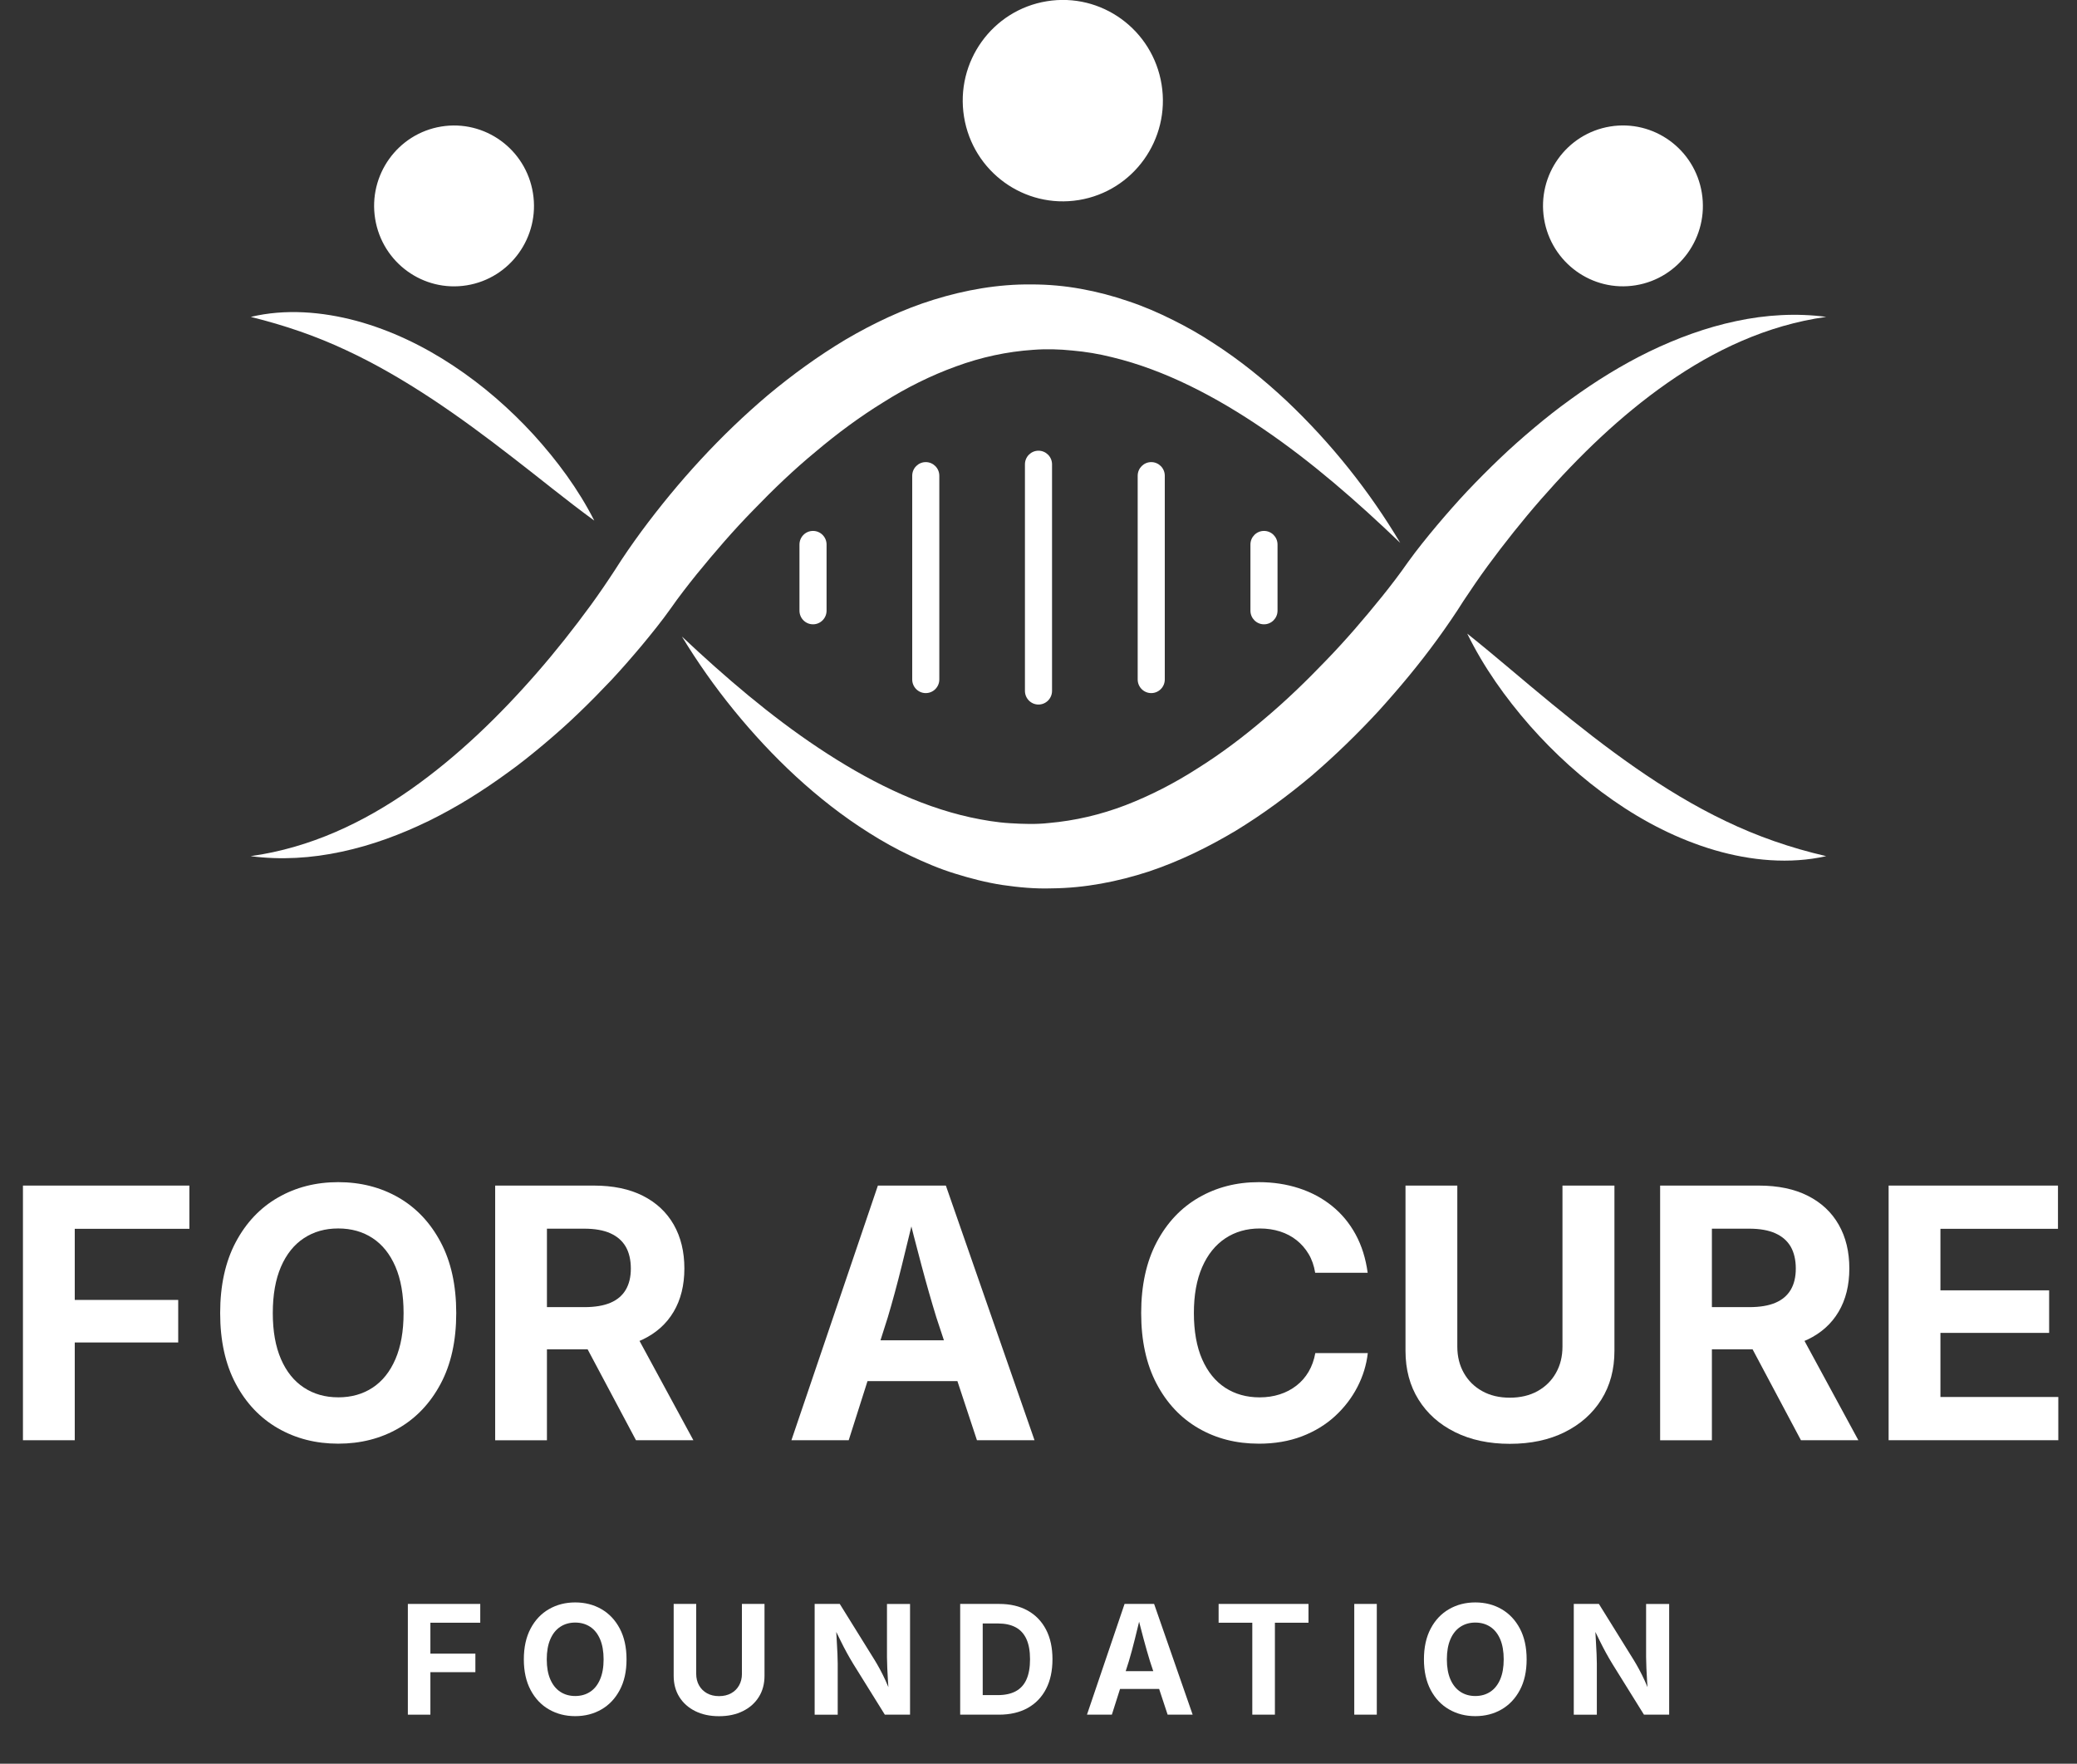 <svg width="106" height="90" viewBox="0 0 106 90" fill="none" xmlns="http://www.w3.org/2000/svg">
<rect x="0" y="0" width="106" height="90" fill="#333333" stroke="none"/>
<g clip-path="url(#clip0_2_1923)">
<path d="M1.171 73.494V60.499H9.666V62.705H3.815V66.334H9.095V68.505H3.815V73.494H1.171Z" fill="white"/>
<path d="M17.26 73.669C16.122 73.669 15.097 73.408 14.187 72.884C13.277 72.361 12.557 71.602 12.029 70.608C11.5 69.613 11.236 68.413 11.236 67.005C11.236 65.597 11.5 64.387 12.029 63.39C12.557 62.393 13.277 61.632 14.187 61.109C15.097 60.585 16.122 60.324 17.26 60.324C18.398 60.324 19.43 60.585 20.338 61.109C21.245 61.632 21.963 62.393 22.491 63.39C23.02 64.387 23.284 65.592 23.284 67.005C23.284 68.419 23.02 69.613 22.491 70.608C21.963 71.602 21.244 72.361 20.338 72.884C19.43 73.408 18.404 73.669 17.26 73.669ZM17.26 71.305C17.93 71.305 18.515 71.141 19.015 70.812C19.515 70.483 19.904 69.998 20.181 69.355C20.458 68.713 20.597 67.929 20.597 67.004C20.597 66.079 20.458 65.279 20.181 64.636C19.904 63.994 19.515 63.509 19.015 63.18C18.515 62.851 17.93 62.687 17.26 62.687C16.59 62.687 16.012 62.852 15.509 63.183C15.005 63.515 14.616 64.002 14.338 64.645C14.061 65.287 13.922 66.073 13.922 67.004C13.922 67.935 14.061 68.71 14.338 69.35C14.615 69.991 15.005 70.476 15.509 70.807C16.012 71.138 16.595 71.304 17.26 71.304V71.305Z" fill="white"/>
<path d="M25.271 73.494V60.499H30.308C31.291 60.499 32.125 60.674 32.813 61.022C33.5 61.371 34.025 61.863 34.386 62.497C34.747 63.131 34.927 63.875 34.927 64.73C34.927 65.585 34.744 66.322 34.377 66.941C34.009 67.56 33.478 68.034 32.781 68.363C32.085 68.692 31.24 68.856 30.245 68.856H26.829V66.702H29.82C30.363 66.702 30.808 66.627 31.155 66.479C31.502 66.331 31.762 66.11 31.935 65.817C32.109 65.523 32.195 65.161 32.195 64.731C32.195 64.301 32.108 63.918 31.935 63.618C31.761 63.319 31.5 63.091 31.151 62.934C30.8 62.776 30.354 62.698 29.812 62.698H27.913V73.496H25.269L25.271 73.494ZM32.458 73.494L29.311 67.58H32.18L35.387 73.494H32.457H32.458Z" fill="white"/>
<path d="M40.39 73.494L44.803 60.499H48.272L52.797 73.494H49.859L47.786 67.223C47.538 66.415 47.284 65.53 47.028 64.568C46.77 63.606 46.5 62.555 46.218 61.414H46.798C46.521 62.559 46.262 63.616 46.023 64.585C45.783 65.553 45.544 66.433 45.308 67.223L43.314 73.494H40.393H40.39ZM43.147 70.477V68.393H50.039V70.477H43.147Z" fill="white"/>
<path d="M64.239 73.669C63.095 73.669 62.07 73.408 61.166 72.884C60.262 72.361 59.548 71.602 59.025 70.608C58.502 69.613 58.24 68.413 58.24 67.005C58.24 65.597 58.504 64.387 59.03 63.39C59.556 62.393 60.273 61.632 61.18 61.109C62.088 60.585 63.108 60.324 64.24 60.324C64.974 60.324 65.658 60.428 66.291 60.634C66.924 60.84 67.486 61.141 67.978 61.537C68.469 61.932 68.87 62.416 69.183 62.989C69.495 63.561 69.7 64.214 69.799 64.947H67.12C67.062 64.586 66.951 64.268 66.786 63.992C66.621 63.715 66.416 63.48 66.17 63.285C65.925 63.09 65.643 62.942 65.325 62.84C65.008 62.739 64.663 62.688 64.294 62.688C63.624 62.688 63.035 62.857 62.529 63.194C62.024 63.531 61.631 64.021 61.351 64.663C61.07 65.306 60.93 66.086 60.93 67.005C60.93 67.924 61.071 68.729 61.354 69.369C61.637 70.009 62.03 70.491 62.533 70.818C63.036 71.143 63.619 71.306 64.284 71.306C64.654 71.306 64.996 71.255 65.311 71.153C65.627 71.052 65.91 70.904 66.161 70.709C66.413 70.514 66.62 70.278 66.785 69.998C66.949 69.718 67.063 69.402 67.127 69.047H69.806C69.736 69.653 69.559 70.231 69.272 70.783C68.986 71.335 68.606 71.829 68.133 72.265C67.659 72.701 67.096 73.044 66.443 73.295C65.79 73.544 65.055 73.67 64.24 73.67L64.239 73.669Z" fill="white"/>
<path d="M77.053 73.677C75.99 73.677 75.058 73.478 74.257 73.08C73.456 72.683 72.835 72.129 72.393 71.418C71.951 70.709 71.73 69.88 71.73 68.933V60.499H74.374V68.715C74.374 69.221 74.485 69.67 74.708 70.062C74.93 70.455 75.242 70.763 75.644 70.987C76.046 71.211 76.516 71.323 77.053 71.323C77.59 71.323 78.068 71.211 78.471 70.987C78.872 70.763 79.185 70.455 79.407 70.062C79.63 69.669 79.741 69.22 79.741 68.715V60.499H82.393V68.933C82.393 69.881 82.171 70.709 81.726 71.418C81.281 72.127 80.658 72.681 79.857 73.08C79.056 73.479 78.122 73.677 77.053 73.677Z" fill="white"/>
<path d="M84.725 73.494V60.499H89.762C90.745 60.499 91.58 60.674 92.267 61.022C92.954 61.371 93.48 61.863 93.84 62.497C94.202 63.131 94.381 63.875 94.381 64.73C94.381 65.585 94.198 66.322 93.831 66.941C93.463 67.56 92.933 68.034 92.236 68.363C91.539 68.692 90.694 68.856 89.7 68.856H86.283V66.702H89.274C89.818 66.702 90.263 66.627 90.609 66.479C90.956 66.331 91.217 66.11 91.39 65.817C91.564 65.523 91.649 65.161 91.649 64.731C91.649 64.301 91.562 63.918 91.39 63.618C91.216 63.319 90.955 63.091 90.605 62.934C90.255 62.776 89.808 62.698 89.266 62.698H87.367V73.496H84.723L84.725 73.494ZM91.912 73.494L88.765 67.58H91.634L94.842 73.494H91.911H91.912Z" fill="white"/>
<path d="M96.386 73.494V60.499H105.029V62.705H99.03V65.845H104.578V68.016H99.03V71.287H105.046V73.493H96.386V73.494Z" fill="white"/>
<path d="M20.815 87.497V81.847H24.51V82.806H21.965V84.384H24.261V85.329H21.965V87.498H20.815V87.497Z" fill="white"/>
<path d="M29.355 87.573C28.86 87.573 28.415 87.459 28.018 87.231C27.622 87.004 27.31 86.674 27.08 86.241C26.85 85.808 26.734 85.287 26.734 84.675C26.734 84.063 26.849 83.537 27.08 83.103C27.309 82.669 27.622 82.339 28.018 82.112C28.414 81.884 28.86 81.77 29.355 81.77C29.85 81.77 30.299 81.884 30.693 82.112C31.087 82.339 31.4 82.67 31.629 83.103C31.859 83.537 31.975 84.06 31.975 84.675C31.975 85.29 31.86 85.808 31.629 86.241C31.399 86.674 31.087 87.004 30.693 87.231C30.299 87.459 29.852 87.573 29.355 87.573ZM29.355 86.546C29.646 86.546 29.901 86.474 30.118 86.331C30.336 86.189 30.504 85.978 30.624 85.698C30.745 85.418 30.805 85.077 30.805 84.676C30.805 84.275 30.745 83.926 30.624 83.646C30.504 83.366 30.334 83.155 30.118 83.013C29.9 82.871 29.646 82.798 29.355 82.798C29.064 82.798 28.812 82.871 28.593 83.014C28.374 83.159 28.205 83.37 28.085 83.65C27.964 83.93 27.904 84.271 27.904 84.676C27.904 85.081 27.964 85.418 28.085 85.697C28.205 85.974 28.374 86.185 28.593 86.33C28.812 86.474 29.066 86.546 29.355 86.546Z" fill="white"/>
<path d="M36.696 87.576C36.234 87.576 35.828 87.49 35.48 87.316C35.133 87.144 34.862 86.902 34.67 86.594C34.478 86.287 34.381 85.926 34.381 85.513V81.847H35.531V85.419C35.531 85.639 35.58 85.834 35.676 86.004C35.772 86.175 35.908 86.309 36.083 86.407C36.258 86.504 36.462 86.552 36.695 86.552C36.928 86.552 37.137 86.504 37.312 86.407C37.487 86.31 37.622 86.176 37.719 86.004C37.815 85.834 37.864 85.638 37.864 85.419V81.847H39.017V85.513C39.017 85.925 38.921 86.285 38.727 86.594C38.533 86.903 38.262 87.144 37.914 87.316C37.567 87.49 37.16 87.576 36.695 87.576H36.696Z" fill="white"/>
<path d="M41.576 87.497V81.847H42.858L44.634 84.706C44.725 84.853 44.816 85.012 44.909 85.184C45.002 85.356 45.097 85.547 45.194 85.757C45.29 85.967 45.387 86.204 45.483 86.466H45.366C45.348 86.256 45.332 86.032 45.318 85.796C45.304 85.558 45.293 85.33 45.282 85.113C45.272 84.896 45.267 84.711 45.267 84.559V81.848H46.444V87.498H45.158L43.545 84.905C43.426 84.71 43.318 84.521 43.217 84.338C43.116 84.155 43.011 83.952 42.903 83.731C42.794 83.51 42.664 83.245 42.512 82.937H42.659C42.674 83.21 42.689 83.471 42.704 83.722C42.719 83.973 42.731 84.199 42.74 84.403C42.749 84.607 42.753 84.773 42.753 84.902V87.499H41.576V87.497Z" fill="white"/>
<path d="M50.153 81.847V87.497H49.003V81.847H50.153ZM50.978 87.497H49.524V86.5H50.922C51.283 86.5 51.587 86.436 51.832 86.306C52.076 86.177 52.261 85.978 52.383 85.707C52.506 85.436 52.568 85.09 52.568 84.668C52.568 84.246 52.505 83.904 52.381 83.635C52.257 83.365 52.073 83.166 51.83 83.037C51.588 82.908 51.287 82.844 50.927 82.844H49.495V81.847H50.995C51.558 81.847 52.041 81.96 52.448 82.186C52.854 82.412 53.166 82.737 53.385 83.157C53.604 83.579 53.713 84.082 53.713 84.669C53.713 85.256 53.604 85.764 53.385 86.186C53.166 86.608 52.853 86.933 52.445 87.159C52.037 87.385 51.548 87.498 50.976 87.498L50.978 87.497Z" fill="white"/>
<path d="M55.474 87.497L57.392 81.847H58.9L60.867 87.497H59.59L58.689 84.77C58.581 84.419 58.471 84.034 58.359 83.616C58.248 83.197 58.129 82.741 58.006 82.246H58.259C58.139 82.743 58.026 83.203 57.922 83.624C57.818 84.045 57.714 84.428 57.611 84.772L56.744 87.498H55.474V87.497ZM56.672 86.185V85.279H59.669V86.185H56.672Z" fill="white"/>
<path d="M62.192 82.806V81.847H66.779V82.806H65.065V87.497H63.911V82.806H62.192Z" fill="white"/>
<path d="M70.265 81.847V87.497H69.115V81.847H70.265Z" fill="white"/>
<path d="M75.292 87.573C74.797 87.573 74.352 87.459 73.956 87.231C73.559 87.004 73.248 86.674 73.017 86.241C72.787 85.808 72.671 85.287 72.671 84.675C72.671 84.063 72.786 83.537 73.017 83.103C73.246 82.669 73.559 82.339 73.956 82.112C74.351 81.884 74.797 81.77 75.292 81.77C75.787 81.77 76.236 81.884 76.63 82.112C77.024 82.339 77.337 82.67 77.567 83.103C77.796 83.537 77.912 84.06 77.912 84.675C77.912 85.29 77.797 85.808 77.567 86.241C77.336 86.674 77.024 87.004 76.63 87.231C76.236 87.459 75.79 87.573 75.292 87.573ZM75.292 86.546C75.583 86.546 75.838 86.474 76.055 86.331C76.273 86.189 76.441 85.978 76.562 85.698C76.682 85.418 76.742 85.077 76.742 84.676C76.742 84.275 76.682 83.926 76.562 83.646C76.441 83.366 76.272 83.155 76.055 83.013C75.837 82.871 75.583 82.798 75.292 82.798C75.001 82.798 74.75 82.871 74.531 83.014C74.312 83.159 74.142 83.37 74.022 83.65C73.901 83.93 73.841 84.271 73.841 84.676C73.841 85.081 73.901 85.418 74.022 85.697C74.142 85.974 74.312 86.185 74.531 86.33C74.75 86.474 75.004 86.546 75.292 86.546Z" fill="white"/>
<path d="M80.318 87.497V81.847H81.6L83.376 84.706C83.467 84.853 83.558 85.012 83.651 85.184C83.744 85.356 83.839 85.547 83.936 85.757C84.032 85.967 84.129 86.204 84.225 86.466H84.108C84.09 86.256 84.074 86.032 84.06 85.796C84.046 85.558 84.035 85.33 84.024 85.113C84.014 84.896 84.009 84.711 84.009 84.559V81.848H85.186V87.498H83.9L82.287 84.905C82.168 84.71 82.059 84.521 81.959 84.338C81.858 84.155 81.753 83.952 81.644 83.731C81.535 83.51 81.406 83.245 81.254 82.937H81.401C81.416 83.21 81.431 83.471 81.446 83.722C81.461 83.973 81.473 84.199 81.482 84.403C81.491 84.607 81.495 84.773 81.495 84.902V87.499H80.318V87.497Z" fill="white"/>
<path d="M55.059 10.208C57.843 9.753 59.734 7.114 59.282 4.312C58.83 1.511 56.207 -0.391 53.422 0.064C50.638 0.518 48.748 3.158 49.199 5.959C49.651 8.76 52.275 10.662 55.059 10.208Z" fill="white"/>
<path d="M83.481 14.557C85.705 14.194 87.215 12.086 86.854 9.849C86.493 7.612 84.398 6.092 82.174 6.455C79.95 6.819 78.44 8.927 78.801 11.164C79.162 13.401 81.258 14.921 83.481 14.557Z" fill="white"/>
<path d="M23.826 14.559C26.05 14.196 27.56 12.088 27.199 9.851C26.838 7.614 24.743 6.094 22.519 6.457C20.295 6.821 18.785 8.929 19.146 11.166C19.507 13.403 21.602 14.922 23.826 14.559Z" fill="white"/>
<path d="M30.329 26.566C28.874 25.505 27.535 24.398 26.168 23.348C24.809 22.293 23.442 21.28 22.036 20.351C20.629 19.424 19.186 18.576 17.663 17.869C16.14 17.153 14.544 16.603 12.8 16.171C14.555 15.75 16.434 15.902 18.194 16.374C19.962 16.855 21.627 17.663 23.138 18.665C24.651 19.667 26.02 20.862 27.233 22.183C28.438 23.512 29.512 24.956 30.329 26.566Z" fill="white"/>
<path d="M93.2 16.17C90.176 16.593 87.479 17.876 85.092 19.543C82.701 21.214 80.587 23.262 78.66 25.46C77.697 26.561 76.785 27.71 75.92 28.884C75.49 29.471 75.078 30.077 74.688 30.665L74.383 31.141L74.047 31.642C73.823 31.972 73.594 32.294 73.362 32.614C72.435 33.891 71.427 35.098 70.369 36.268C69.299 37.427 68.164 38.531 66.958 39.57C65.738 40.596 64.445 41.551 63.062 42.394C61.671 43.223 60.194 43.952 58.618 44.477C57.042 44.989 55.372 45.318 53.679 45.332C52.834 45.361 51.988 45.282 51.161 45.161C50.333 45.035 49.527 44.824 48.742 44.58C47.954 44.339 47.203 44.015 46.471 43.671C45.739 43.326 45.039 42.934 44.365 42.507C43.015 41.66 41.775 40.682 40.627 39.628C39.479 38.57 38.426 37.433 37.453 36.239C36.479 35.045 35.596 33.788 34.802 32.482C37.024 34.57 39.312 36.53 41.769 38.164C44.213 39.793 46.83 41.116 49.522 41.708C50.194 41.852 50.866 41.967 51.537 42.007C52.207 42.047 52.872 42.072 53.534 41.997C54.856 41.881 56.168 41.576 57.437 41.09C58.707 40.6 59.941 39.966 61.12 39.208C62.307 38.464 63.444 37.609 64.531 36.681C65.628 35.76 66.667 34.755 67.669 33.71C68.678 32.67 69.627 31.563 70.538 30.434C70.764 30.152 70.989 29.867 71.205 29.58L71.522 29.154L71.854 28.688C72.327 28.032 72.821 27.424 73.325 26.821C73.832 26.221 74.349 25.631 74.884 25.061C75.423 24.493 75.975 23.938 76.541 23.397C77.106 22.856 77.693 22.337 78.294 21.833C78.894 21.328 79.508 20.842 80.147 20.385C81.415 19.462 82.754 18.629 84.168 17.941C85.582 17.258 87.067 16.71 88.596 16.388C90.121 16.06 91.691 15.969 93.201 16.17H93.2Z" fill="white"/>
<path d="M74.882 32.334C76.367 33.519 77.752 34.732 79.167 35.888C80.576 37.047 81.997 38.158 83.467 39.18C84.935 40.2 86.453 41.127 88.058 41.894C89.665 42.667 91.353 43.262 93.2 43.688C91.342 44.108 89.353 43.921 87.501 43.38C85.641 42.833 83.898 41.938 82.326 40.84C80.751 39.743 79.331 38.45 78.075 37.027C76.826 35.598 75.721 34.047 74.882 32.335V32.334Z" fill="white"/>
<path d="M12.8 43.687C15.841 43.263 18.554 41.969 20.952 40.29C23.353 38.6 25.477 36.542 27.41 34.325C28.377 33.216 29.291 32.057 30.156 30.874C30.585 30.284 31.003 29.67 31.385 29.084L31.706 28.586L32.044 28.085C32.272 27.755 32.502 27.432 32.736 27.113C34.622 24.567 36.761 22.217 39.212 20.145C40.444 19.12 41.752 18.168 43.153 17.329C44.559 16.505 46.058 15.787 47.656 15.292C49.251 14.798 50.939 14.495 52.643 14.514C53.493 14.514 54.342 14.59 55.169 14.741C55.996 14.889 56.806 15.103 57.587 15.372C58.371 15.632 59.125 15.959 59.851 16.324C60.579 16.684 61.281 17.083 61.949 17.525C63.295 18.393 64.527 19.393 65.67 20.465C67.946 22.62 69.886 25.061 71.462 27.703C69.248 25.581 66.965 23.588 64.512 21.916C62.071 20.248 59.455 18.878 56.755 18.228C56.082 18.059 55.405 17.946 54.731 17.888C54.057 17.818 53.386 17.8 52.721 17.852C51.391 17.942 50.068 18.227 48.789 18.698C47.507 19.162 46.257 19.783 45.068 20.536C43.87 21.274 42.721 22.126 41.623 23.053C40.513 23.967 39.464 24.974 38.453 26.022C37.433 27.062 36.476 28.174 35.554 29.305C35.326 29.589 35.099 29.874 34.88 30.162L34.556 30.593L34.236 31.041C33.76 31.711 33.266 32.319 32.76 32.93C32.252 33.535 31.735 34.13 31.197 34.706C30.654 35.278 30.105 35.841 29.535 36.384C28.97 36.932 28.378 37.454 27.776 37.962C27.172 38.468 26.56 38.965 25.917 39.423C24.643 40.353 23.301 41.196 21.881 41.891C20.461 42.582 18.969 43.137 17.432 43.463C15.898 43.796 14.319 43.89 12.801 43.69L12.8 43.687Z" fill="white"/>
<path d="M42.184 27.788C42.184 27.403 41.874 27.092 41.492 27.092C41.11 27.092 40.801 27.403 40.801 27.788V31.162C40.801 31.546 41.11 31.858 41.492 31.858C41.874 31.858 42.184 31.546 42.184 31.162V27.788Z" fill="white"/>
<path d="M65.199 27.788C65.199 27.403 64.89 27.092 64.508 27.092C64.126 27.092 63.816 27.403 63.816 27.788V31.162C63.816 31.546 64.126 31.858 64.508 31.858C64.89 31.858 65.199 31.546 65.199 31.162V27.788Z" fill="white"/>
<path d="M47.938 24.277C47.938 23.893 47.628 23.581 47.246 23.581C46.864 23.581 46.555 23.893 46.555 24.277V34.672C46.555 35.057 46.864 35.368 47.246 35.368C47.628 35.368 47.938 35.057 47.938 34.672V24.277Z" fill="white"/>
<path d="M59.445 24.277C59.445 23.893 59.135 23.581 58.754 23.581C58.372 23.581 58.062 23.893 58.062 24.277V34.672C58.062 35.057 58.372 35.368 58.754 35.368C59.135 35.368 59.445 35.057 59.445 34.672V24.277Z" fill="white"/>
<path d="M53.691 23.695C53.691 23.311 53.381 22.999 52.999 22.999C52.617 22.999 52.308 23.311 52.308 23.695V35.255C52.308 35.64 52.617 35.952 52.999 35.952C53.381 35.952 53.691 35.64 53.691 35.255V23.695Z" fill="white"/>
</g>
<defs>
<clipPath id="clip0_2_1923">
<rect width="106" height="90" fill="white"/>
</clipPath>
</defs>
</svg>

